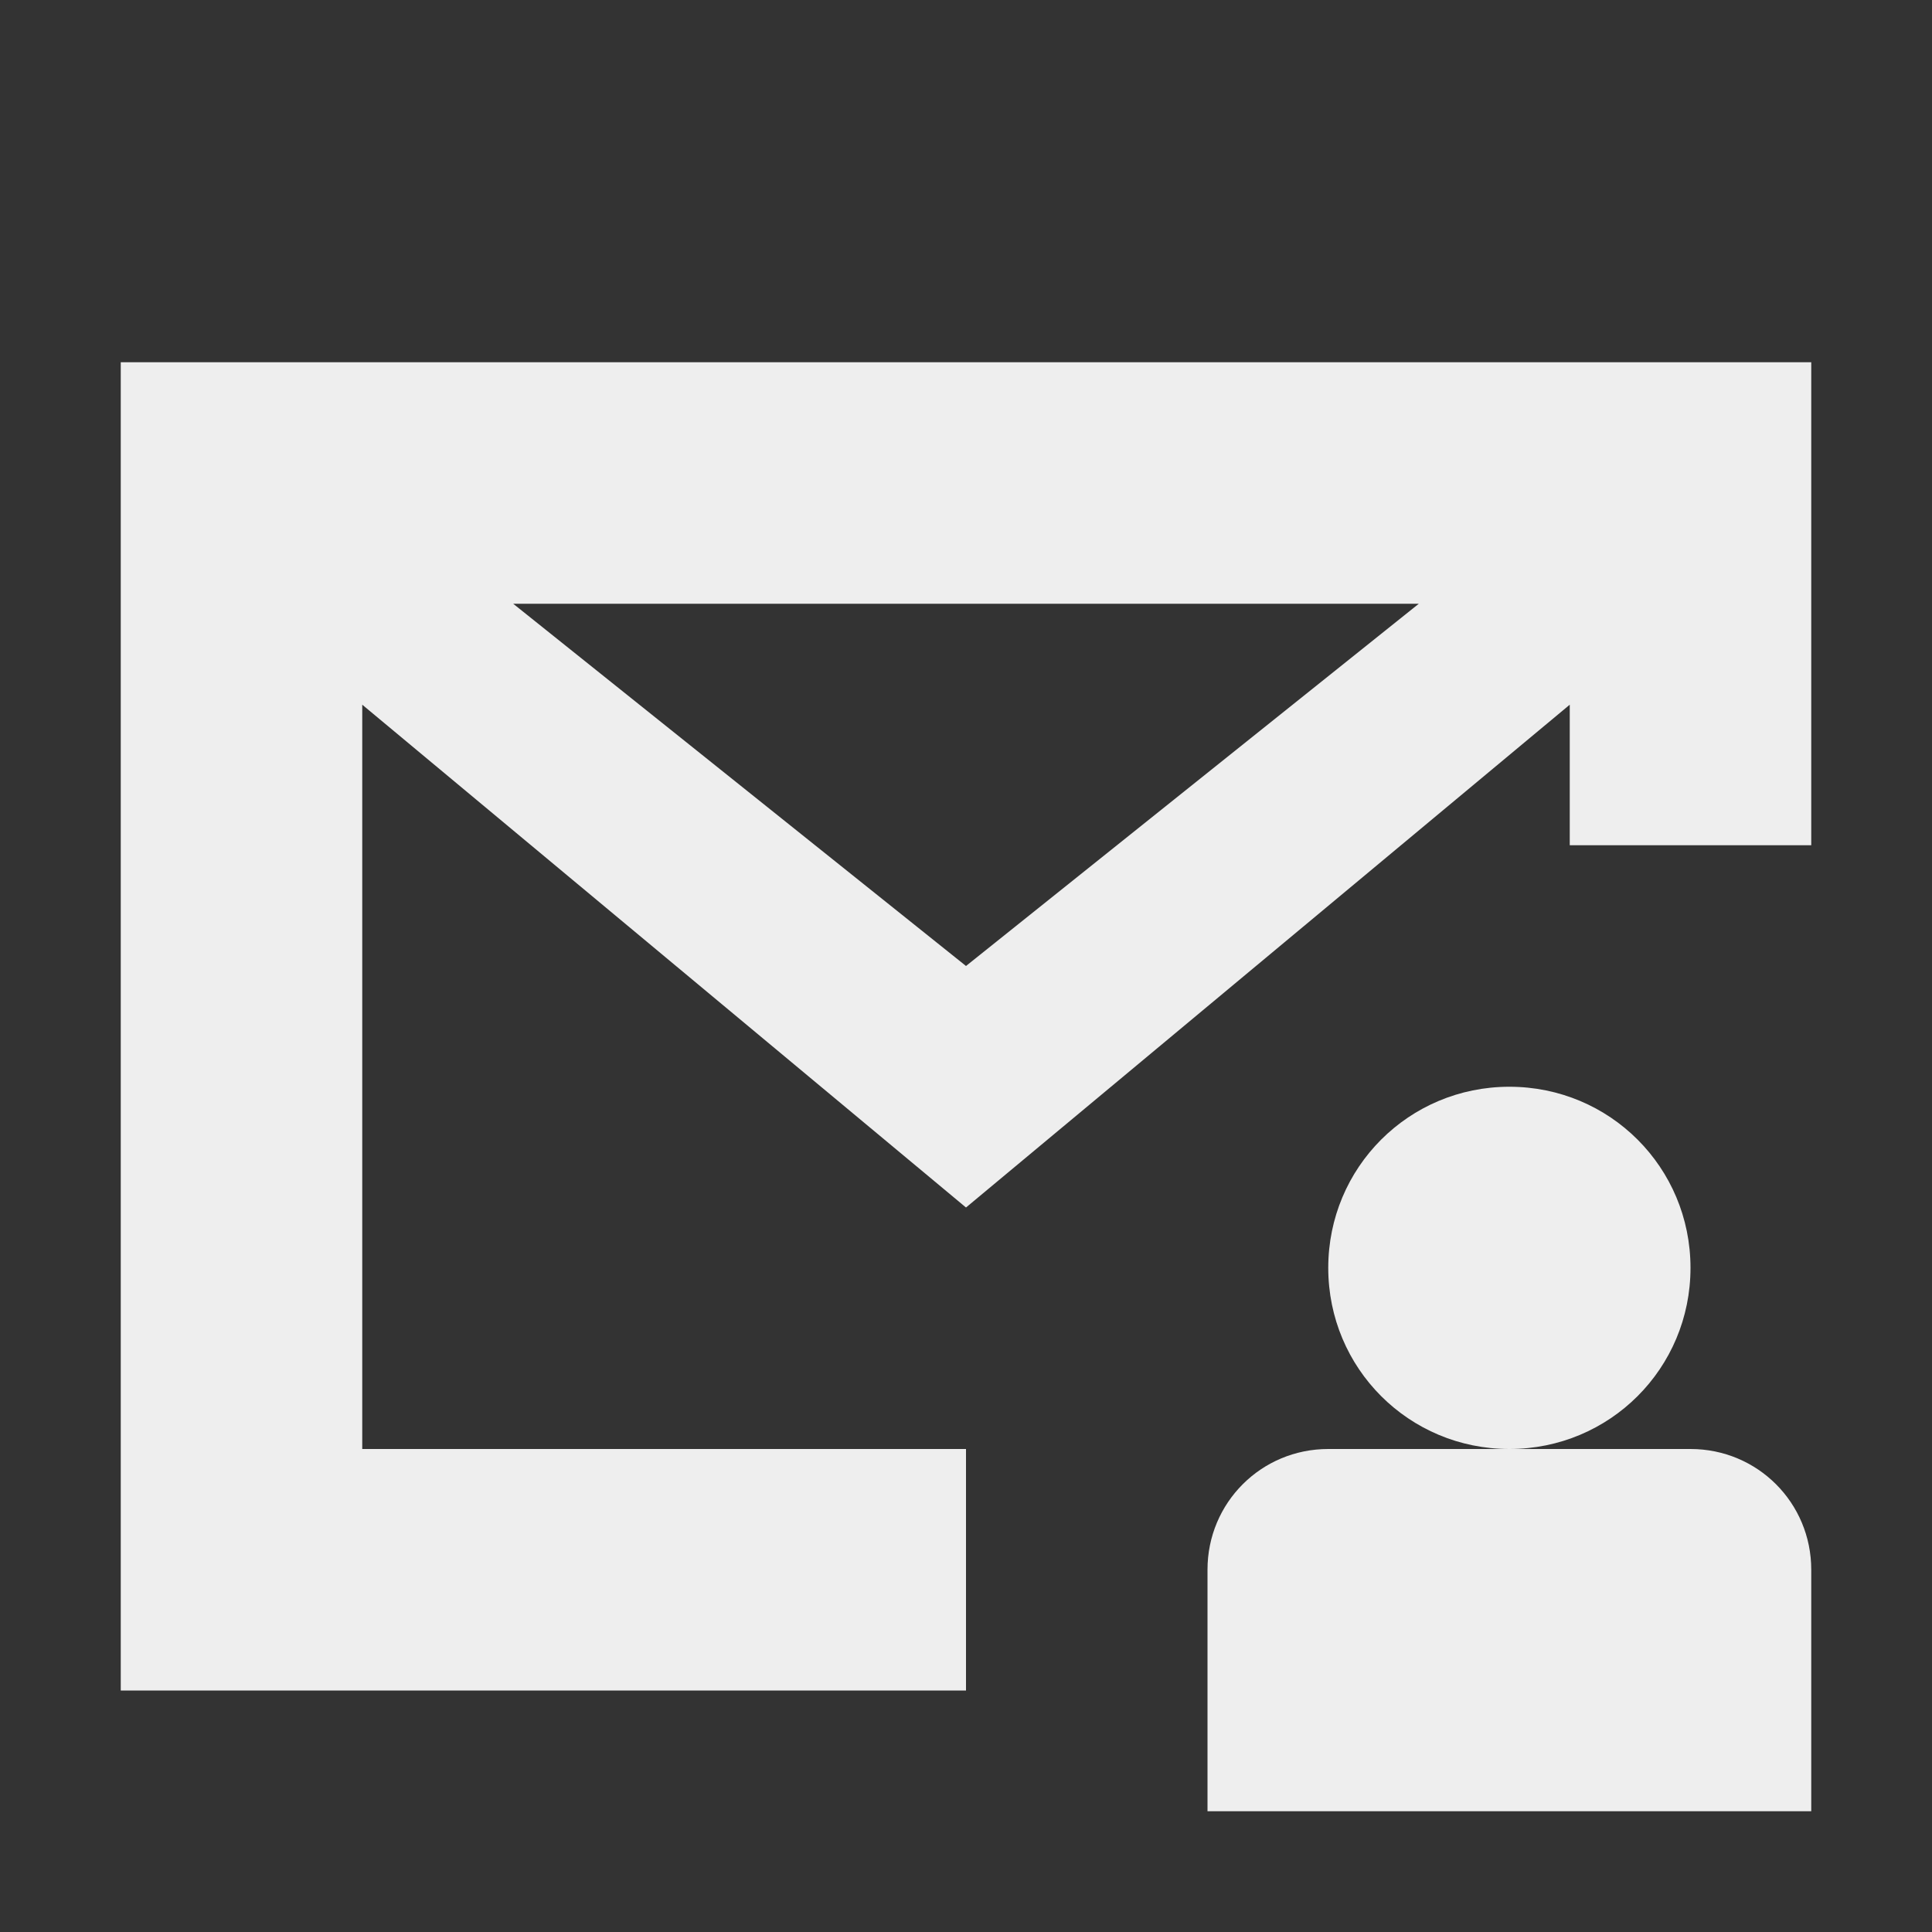 <?xml version="1.0" encoding="UTF-8"?>
<svg xmlns="http://www.w3.org/2000/svg" xmlns:xlink="http://www.w3.org/1999/xlink" width="16px" height="16px" viewBox="0 0 16 16" version="1.1">
<rect x="0" y="0" width="16" height="16" fill="#333333" stroke="none"/>
<g id="surface1">
<defs>
  <style id="current-color-scheme" type="text/css">
   .ColorScheme-Text { color:#eeeeee; } .ColorScheme-Highlight { color:#424242; }
  </style>
 </defs>
<path style="fill:currentColor" class="ColorScheme-Text" d="M 1 3 L 1 14 L 8 14 L 8 12 L 3 12 L 3 5.836 L 8 10 L 13 5.836 L 13 7 L 15 7 L 15 3 Z M 4.25 5 L 11.75 5 L 8 8 Z M 12.5 9 C 11.668 9 11 9.668 11 10.5 C 11 11.332 11.668 12 12.5 12 C 13.332 12 14 11.332 14 10.5 C 14 9.668 13.332 9 12.5 9 Z M 12.5 12 L 11 12 C 10.445 12 10 12.445 10 13 L 10 15 L 15 15 L 15 13 C 15 12.445 14.555 12 14 12 Z M 12.5 12 "/>
</g>
</svg>
